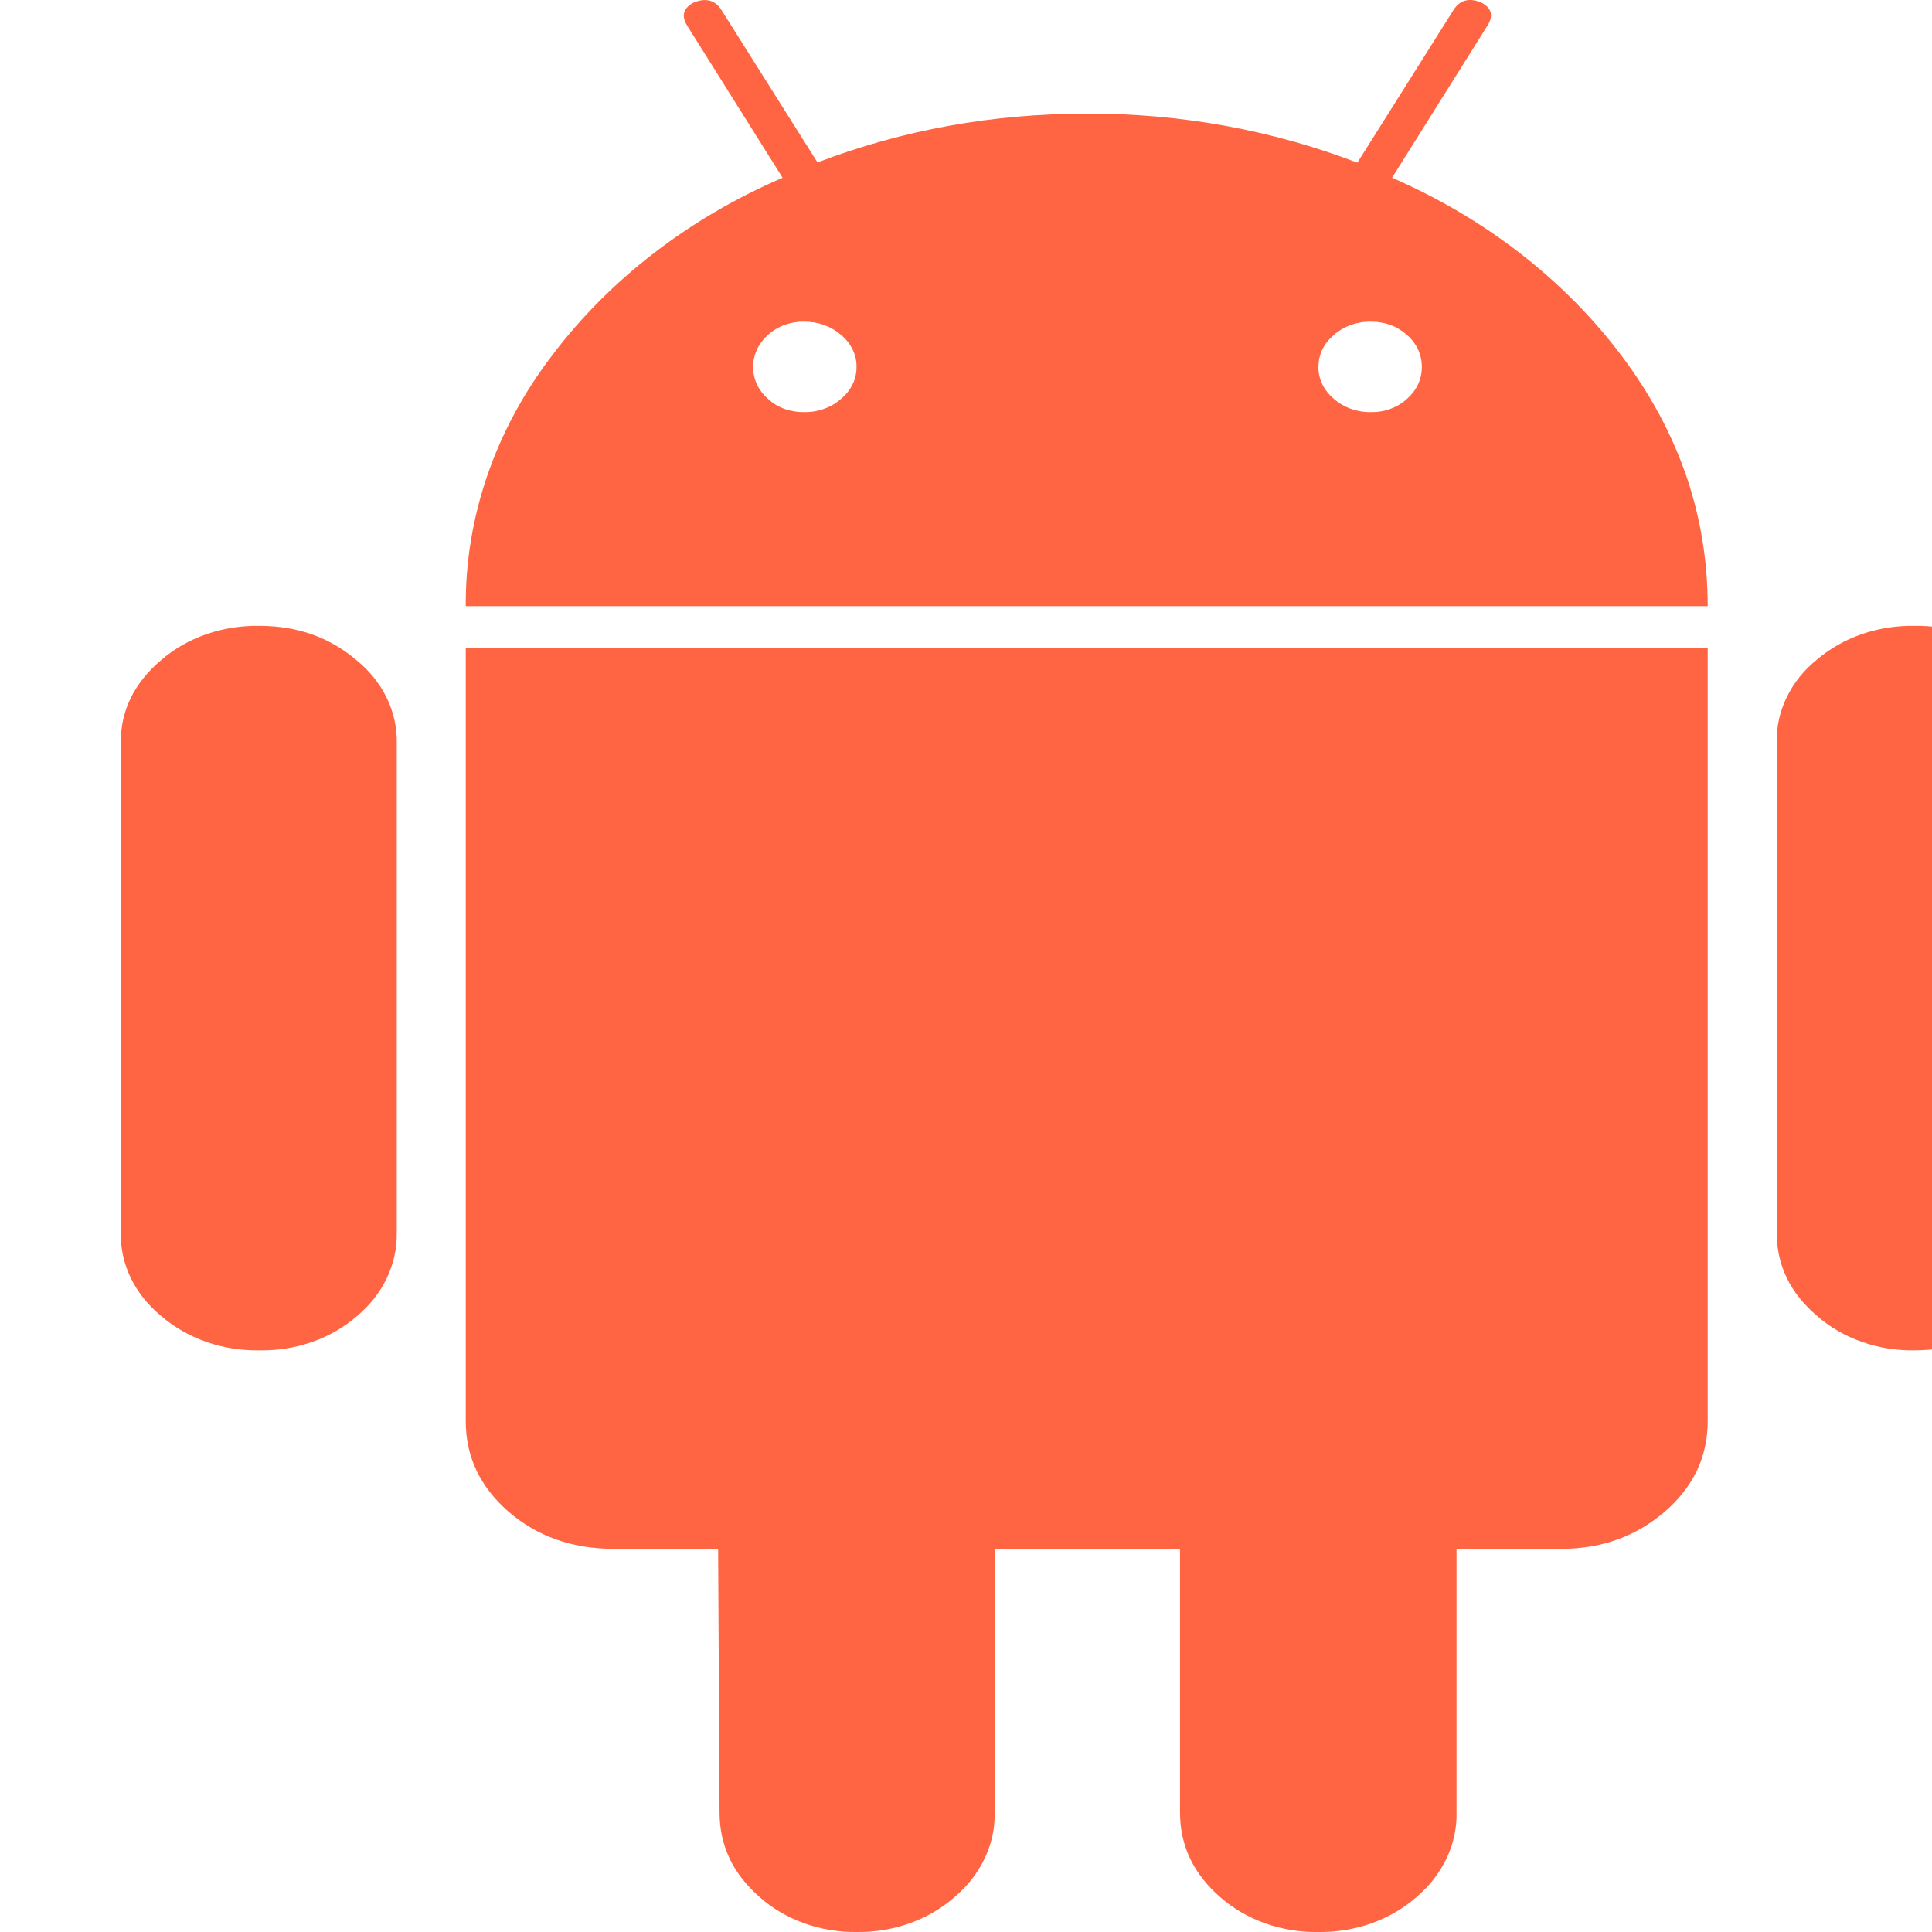 <svg width="30" height="30" viewBox="0 0 30 30" fill="none" xmlns="http://www.w3.org/2000/svg">
<g clip-path="url(#clip0_59_19)">
<path d="M21.617 2.758L23.098 0.396C23.196 0.24 23.162 0.12 22.995 0.036C22.812 -0.036 22.673 -6.91414e-05 22.577 0.144L21.077 2.526C19.756 2.019 18.328 1.76 16.885 1.764C15.411 1.764 14.014 2.017 12.694 2.522L11.194 0.141C11.096 -6.91265e-05 10.958 -0.034 10.776 0.037C10.609 0.124 10.575 0.244 10.671 0.399L12.152 2.76C10.697 3.387 9.459 4.342 8.567 5.527C7.689 6.677 7.224 8.03 7.232 9.412H26.517C26.517 8.006 26.072 6.712 25.182 5.527C24.294 4.345 23.064 3.39 21.617 2.76V2.758ZM13.06 6.193C12.986 6.259 12.897 6.312 12.799 6.347C12.7 6.383 12.595 6.401 12.488 6.399C12.383 6.401 12.279 6.384 12.181 6.349C12.084 6.313 11.997 6.26 11.925 6.193C11.851 6.128 11.792 6.051 11.753 5.966C11.713 5.881 11.694 5.79 11.695 5.698C11.694 5.606 11.714 5.515 11.753 5.429C11.793 5.344 11.851 5.267 11.925 5.201C11.997 5.134 12.085 5.081 12.182 5.046C12.279 5.01 12.383 4.993 12.488 4.995C12.709 4.995 12.902 5.064 13.06 5.201C13.137 5.265 13.198 5.342 13.24 5.428C13.281 5.513 13.302 5.605 13.3 5.698C13.301 5.79 13.281 5.882 13.239 5.967C13.198 6.052 13.137 6.129 13.06 6.193ZM21.848 6.193C21.776 6.26 21.689 6.313 21.592 6.348C21.496 6.384 21.392 6.401 21.287 6.399C21.18 6.401 21.074 6.383 20.975 6.348C20.877 6.312 20.787 6.26 20.712 6.193C20.636 6.129 20.575 6.053 20.533 5.967C20.492 5.882 20.471 5.791 20.473 5.698C20.473 5.505 20.552 5.34 20.712 5.201C20.787 5.134 20.877 5.082 20.975 5.046C21.074 5.011 21.18 4.993 21.287 4.995C21.51 4.995 21.694 5.064 21.848 5.201C21.922 5.266 21.981 5.344 22.02 5.429C22.06 5.515 22.079 5.606 22.078 5.698C22.078 5.889 22.003 6.054 21.848 6.193ZM7.232 22.069C7.232 22.62 7.455 23.088 7.898 23.475C8.344 23.857 8.884 24.05 9.527 24.05H11.151L11.173 28.142C11.173 28.659 11.381 29.098 11.798 29.46C11.994 29.634 12.227 29.771 12.485 29.864C12.743 29.957 13.02 30.003 13.298 30C13.581 30.004 13.861 29.959 14.122 29.866C14.384 29.773 14.621 29.635 14.82 29.46C15.022 29.29 15.182 29.085 15.29 28.858C15.398 28.631 15.451 28.387 15.445 28.142V24.05H18.323V28.142C18.323 28.659 18.531 29.098 18.949 29.46C19.148 29.635 19.385 29.773 19.646 29.866C19.908 29.959 20.188 30.005 20.47 30C20.753 30.004 21.033 29.959 21.294 29.866C21.556 29.773 21.793 29.635 21.992 29.46C22.194 29.29 22.354 29.085 22.462 28.858C22.57 28.631 22.623 28.387 22.617 28.142V24.05H24.246C24.87 24.05 25.403 23.857 25.851 23.473C26.295 23.088 26.517 22.62 26.517 22.067V10.059H7.232V22.067V22.069ZM29.721 9.718C29.443 9.714 29.168 9.758 28.909 9.847C28.651 9.937 28.416 10.07 28.217 10.239C28.014 10.402 27.854 10.601 27.746 10.823C27.637 11.044 27.584 11.283 27.589 11.524V19.142C27.589 19.65 27.799 20.081 28.217 20.435C28.414 20.608 28.648 20.744 28.907 20.835C29.165 20.927 29.442 20.972 29.721 20.968C30.321 20.968 30.829 20.79 31.247 20.435C31.449 20.27 31.609 20.07 31.717 19.847C31.825 19.624 31.879 19.384 31.875 19.142V11.524C31.879 11.283 31.826 11.044 31.718 10.823C31.609 10.601 31.449 10.402 31.247 10.239C31.044 10.069 30.805 9.935 30.543 9.845C30.281 9.756 30.002 9.713 29.721 9.718ZM2.503 10.249C2.704 10.075 2.942 9.939 3.204 9.848C3.466 9.757 3.747 9.713 4.029 9.718C4.614 9.718 5.115 9.894 5.533 10.249C5.733 10.411 5.893 10.608 6.001 10.828C6.109 11.047 6.164 11.284 6.161 11.524V19.142C6.165 19.383 6.113 19.622 6.007 19.845C5.901 20.068 5.743 20.269 5.544 20.435C5.345 20.609 5.109 20.746 4.848 20.837C4.588 20.929 4.309 20.973 4.029 20.968C3.746 20.973 3.466 20.928 3.204 20.837C2.942 20.745 2.704 20.609 2.503 20.435C2.301 20.27 2.14 20.07 2.032 19.847C1.924 19.624 1.871 19.384 1.875 19.142V11.524C1.875 11.029 2.085 10.603 2.503 10.249Z" fill="#FF6542"/>
</g>
<defs>
<clipPath id="clip0_59_19">
<rect width="30" height="30" fill="white"/>
</clipPath>
</defs>
</svg>
